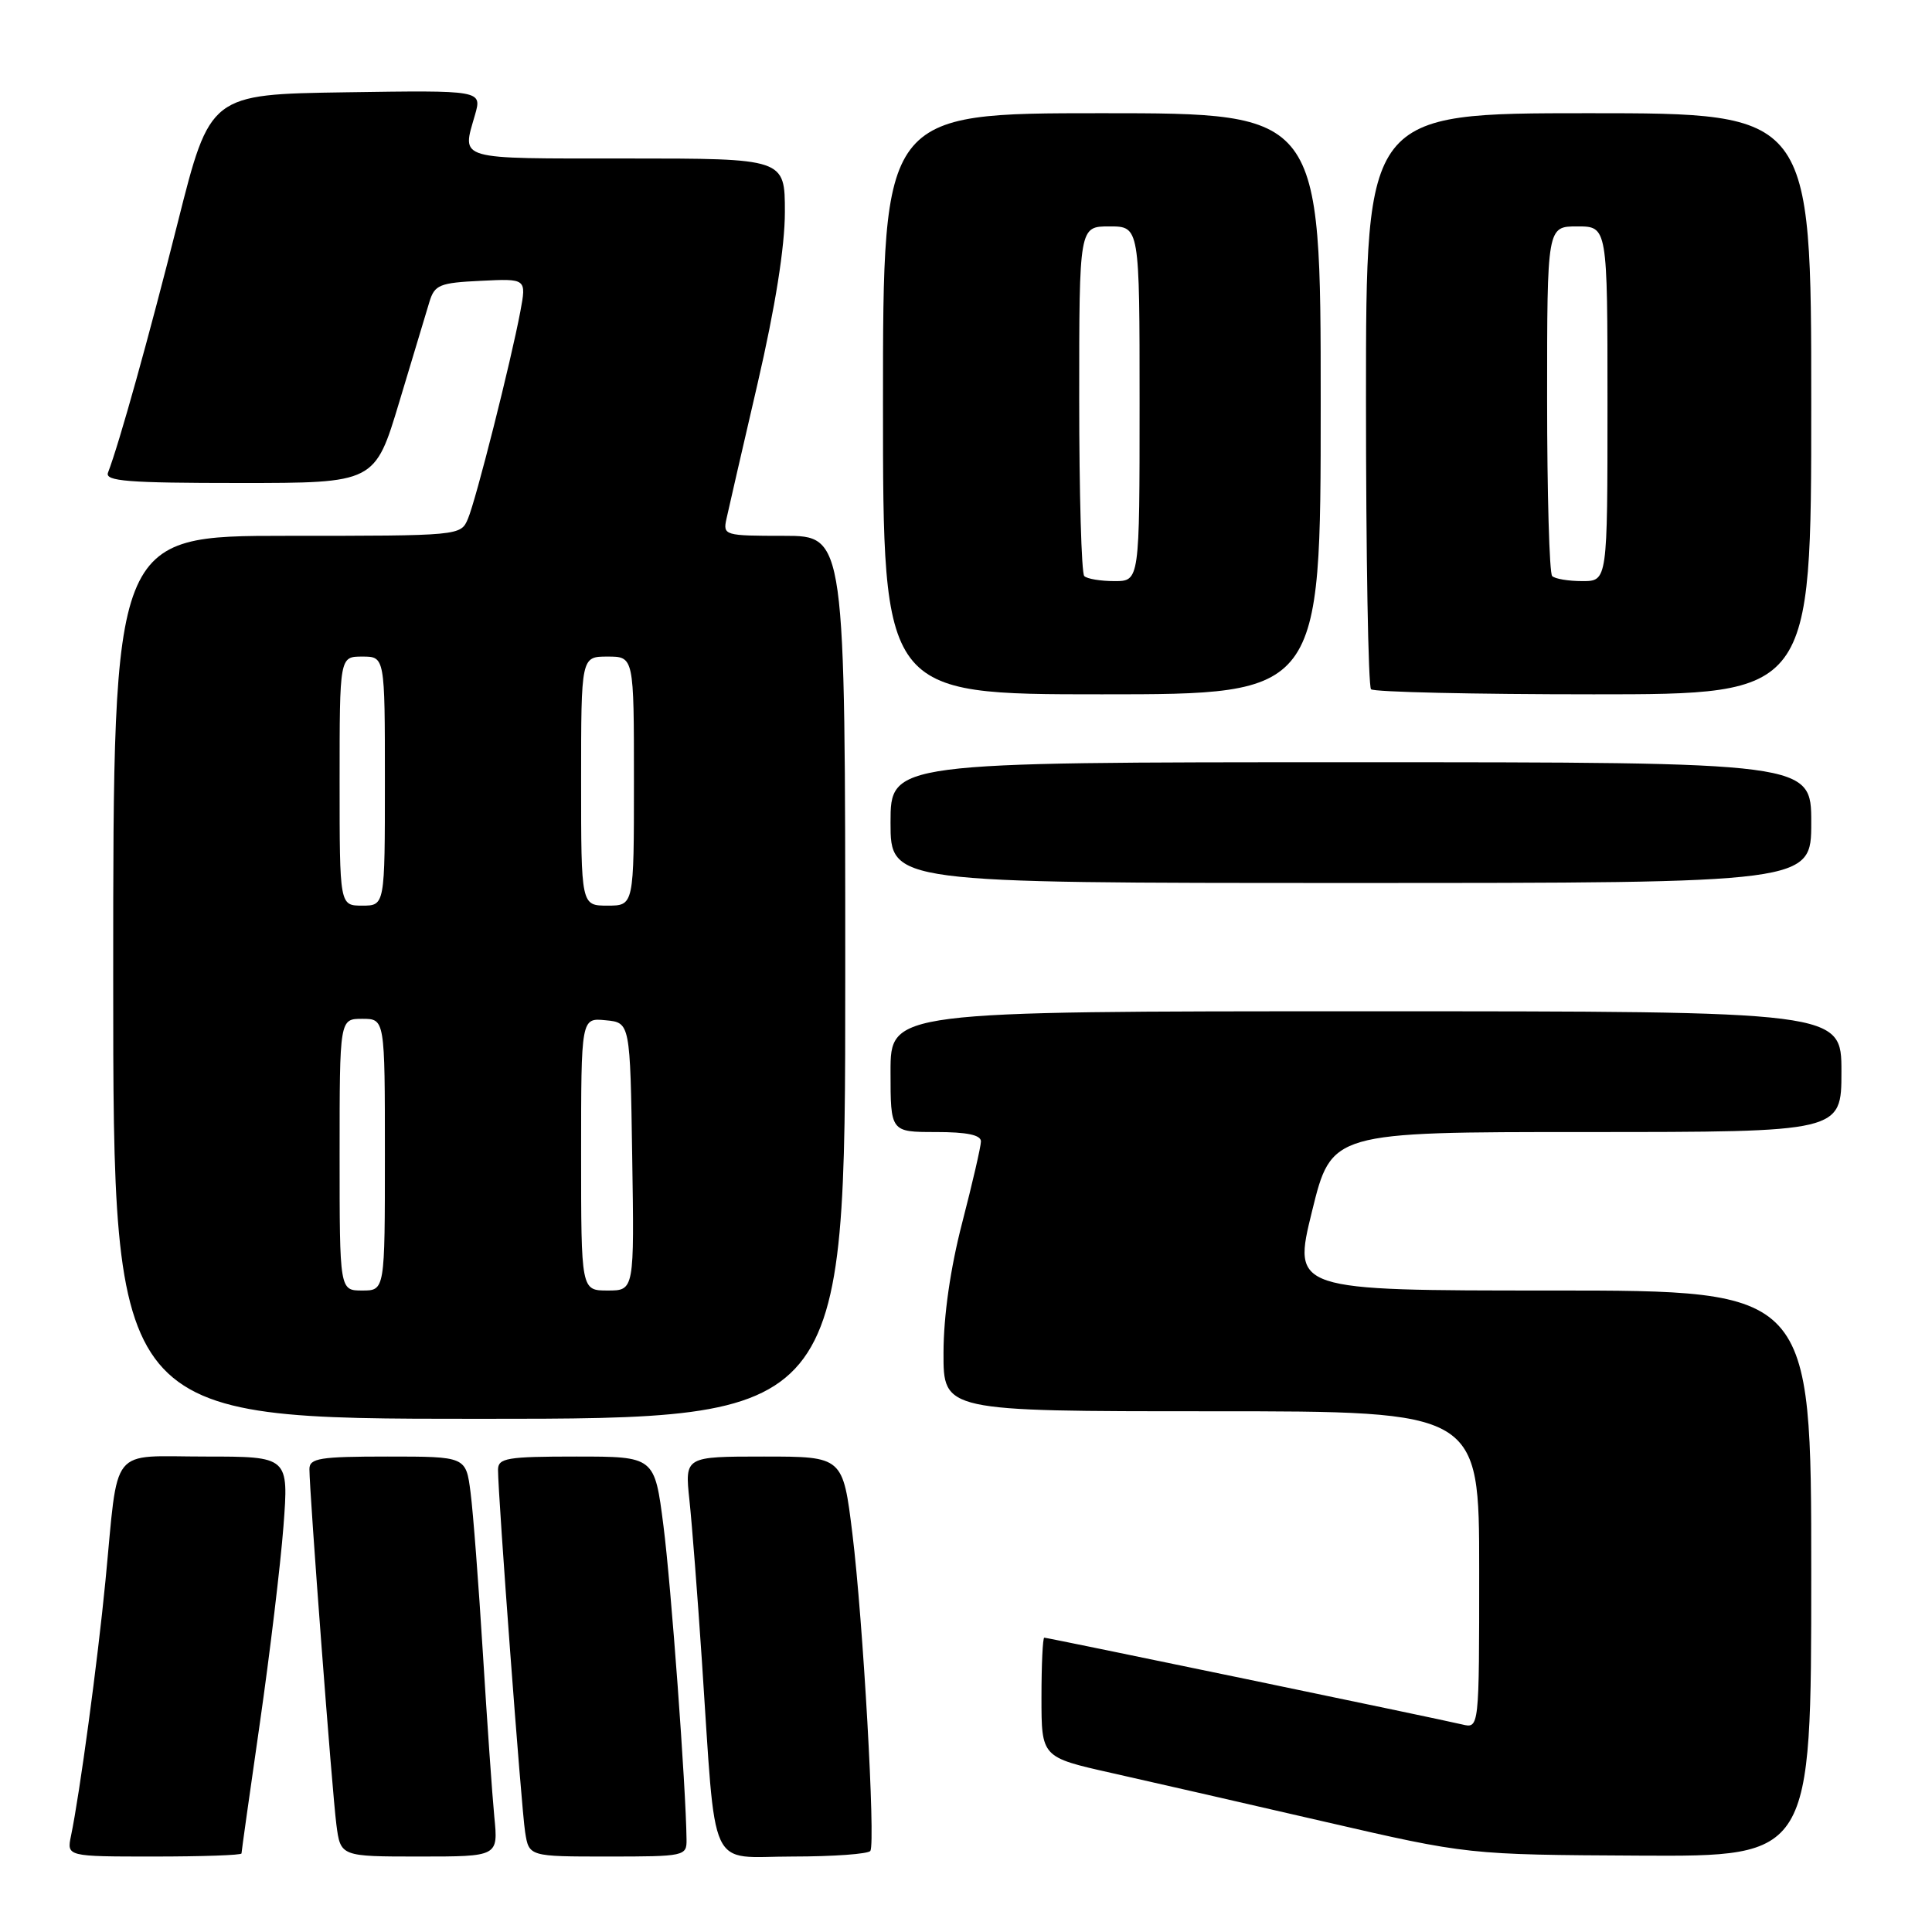 <?xml version="1.0" encoding="UTF-8" standalone="no"?>
<!DOCTYPE svg PUBLIC "-//W3C//DTD SVG 1.1//EN" "http://www.w3.org/Graphics/SVG/1.1/DTD/svg11.dtd" >
<svg xmlns="http://www.w3.org/2000/svg" xmlns:xlink="http://www.w3.org/1999/xlink" version="1.1" viewBox="0 0 256 256">
 <g >
 <path fill="currentColor"
d=" M 32.00 245.59 C 32.00 245.37 33.09 237.61 34.43 228.34 C 35.76 219.08 37.17 207.34 37.56 202.25 C 38.26 193.00 38.26 193.00 27.21 193.00 C 14.34 193.00 15.74 191.26 13.97 209.50 C 12.93 220.19 10.57 237.68 9.41 243.25 C 8.84 246.00 8.84 246.00 20.42 246.00 C 26.79 246.00 32.00 245.82 32.00 245.59 Z  M 65.50 240.75 C 65.22 237.86 64.54 228.07 63.98 219.00 C 63.42 209.93 62.69 200.36 62.35 197.75 C 61.74 193.00 61.74 193.00 51.37 193.00 C 42.38 193.00 41.00 193.22 41.00 194.66 C 41.00 197.73 44.01 237.46 44.57 241.75 C 45.12 246.00 45.12 246.00 55.57 246.00 C 66.02 246.00 66.02 246.00 65.50 240.75 Z  M 90.97 243.75 C 90.89 236.82 88.92 210.03 87.91 202.17 C 86.74 193.00 86.74 193.00 76.37 193.00 C 67.16 193.00 66.00 193.20 65.99 194.75 C 65.99 198.17 69.08 239.55 69.58 242.75 C 70.09 246.00 70.09 246.00 80.55 246.00 C 90.73 246.00 91.00 245.94 90.97 243.75 Z  M 115.33 245.25 C 116.02 244.09 114.36 214.73 112.95 203.25 C 111.69 193.00 111.69 193.00 101.22 193.00 C 90.74 193.00 90.74 193.00 91.35 198.75 C 91.69 201.91 92.43 211.47 93.00 220.00 C 94.93 248.75 93.66 246.00 105.01 246.00 C 110.44 246.00 115.08 245.66 115.33 245.25 Z  M 240.00 208.50 C 240.00 171.00 240.00 171.00 205.63 171.00 C 171.27 171.00 171.27 171.00 173.85 160.50 C 176.43 150.00 176.43 150.00 210.21 150.00 C 244.00 150.00 244.00 150.00 244.00 142.00 C 244.00 134.00 244.00 134.00 181.00 134.00 C 118.00 134.00 118.00 134.00 118.00 142.00 C 118.00 150.00 118.00 150.00 124.00 150.00 C 128.14 150.00 129.99 150.39 129.98 151.25 C 129.97 151.94 128.85 156.78 127.50 162.00 C 125.93 168.05 125.03 174.32 125.02 179.25 C 125.00 187.00 125.00 187.00 160.50 187.00 C 196.00 187.00 196.00 187.00 196.00 208.02 C 196.00 229.04 196.00 229.04 193.75 228.50 C 190.72 227.77 138.83 217.00 138.37 217.00 C 138.17 217.00 138.00 220.56 138.00 224.92 C 138.00 232.84 138.00 232.84 147.25 234.92 C 152.34 236.06 165.05 238.97 175.50 241.38 C 194.50 245.76 194.50 245.76 217.25 245.88 C 240.00 246.00 240.00 246.00 240.00 208.50 Z  M 112.00 129.50 C 112.00 71.00 112.00 71.00 103.88 71.00 C 95.99 71.00 95.78 70.94 96.26 68.75 C 96.53 67.51 98.38 59.45 100.38 50.84 C 102.73 40.68 104.00 32.69 104.00 28.09 C 104.00 21.00 104.00 21.00 83.00 21.00 C 60.23 21.00 61.20 21.28 62.94 15.22 C 63.87 11.96 63.87 11.96 45.85 12.23 C 27.83 12.50 27.83 12.50 23.55 29.50 C 19.73 44.65 15.81 58.74 14.31 62.63 C 13.88 63.76 16.93 64.00 31.73 64.00 C 49.68 64.00 49.68 64.00 52.91 53.25 C 54.69 47.34 56.48 41.38 56.90 40.00 C 57.59 37.74 58.24 37.47 63.71 37.21 C 69.76 36.91 69.76 36.91 68.95 41.26 C 67.70 47.91 63.08 66.22 62.00 68.75 C 61.05 70.99 60.95 71.00 38.02 71.00 C 15.00 71.00 15.00 71.00 15.00 129.50 C 15.00 188.00 15.00 188.00 63.50 188.00 C 112.00 188.00 112.00 188.00 112.00 129.50 Z  M 240.00 109.00 C 240.00 101.00 240.00 101.00 179.00 101.00 C 118.00 101.00 118.00 101.00 118.00 109.00 C 118.00 117.00 118.00 117.00 179.00 117.00 C 240.00 117.00 240.00 117.00 240.00 109.00 Z  M 175.00 53.50 C 175.00 15.00 175.00 15.00 146.00 15.00 C 117.00 15.00 117.00 15.00 117.00 53.50 C 117.00 92.00 117.00 92.00 146.00 92.00 C 175.00 92.00 175.00 92.00 175.00 53.50 Z  M 240.00 53.50 C 240.00 15.00 240.00 15.00 210.50 15.00 C 181.00 15.00 181.00 15.00 181.00 52.83 C 181.00 73.64 181.30 90.97 181.67 91.33 C 182.03 91.70 195.31 92.00 211.17 92.00 C 240.00 92.00 240.00 92.00 240.00 53.50 Z  M 45.00 153.00 C 45.00 135.00 45.00 135.00 48.00 135.00 C 51.00 135.00 51.00 135.00 51.00 153.00 C 51.00 171.00 51.00 171.00 48.00 171.00 C 45.00 171.00 45.00 171.00 45.00 153.00 Z  M 77.00 152.94 C 77.00 134.87 77.00 134.87 80.25 135.19 C 83.50 135.50 83.50 135.50 83.77 153.25 C 84.05 171.00 84.05 171.00 80.52 171.00 C 77.00 171.00 77.00 171.00 77.00 152.94 Z  M 45.00 103.50 C 45.00 87.00 45.00 87.00 48.00 87.00 C 51.00 87.00 51.00 87.00 51.00 103.50 C 51.00 120.00 51.00 120.00 48.00 120.00 C 45.00 120.00 45.00 120.00 45.00 103.50 Z  M 77.00 103.50 C 77.00 87.00 77.00 87.00 80.50 87.00 C 84.00 87.00 84.00 87.00 84.00 103.50 C 84.00 120.00 84.00 120.00 80.50 120.00 C 77.00 120.00 77.00 120.00 77.00 103.50 Z  M 143.67 76.33 C 143.30 75.97 143.00 65.39 143.00 52.83 C 143.00 30.00 143.00 30.00 147.00 30.00 C 151.00 30.00 151.00 30.00 151.00 53.50 C 151.00 77.00 151.00 77.00 147.67 77.00 C 145.83 77.00 144.03 76.70 143.67 76.33 Z  M 205.67 76.33 C 205.30 75.97 205.00 65.39 205.00 52.83 C 205.00 30.00 205.00 30.00 209.00 30.00 C 213.00 30.00 213.00 30.00 213.00 53.50 C 213.00 77.00 213.00 77.00 209.67 77.00 C 207.83 77.00 206.03 76.70 205.67 76.33 Z "/>
</g>
</svg>